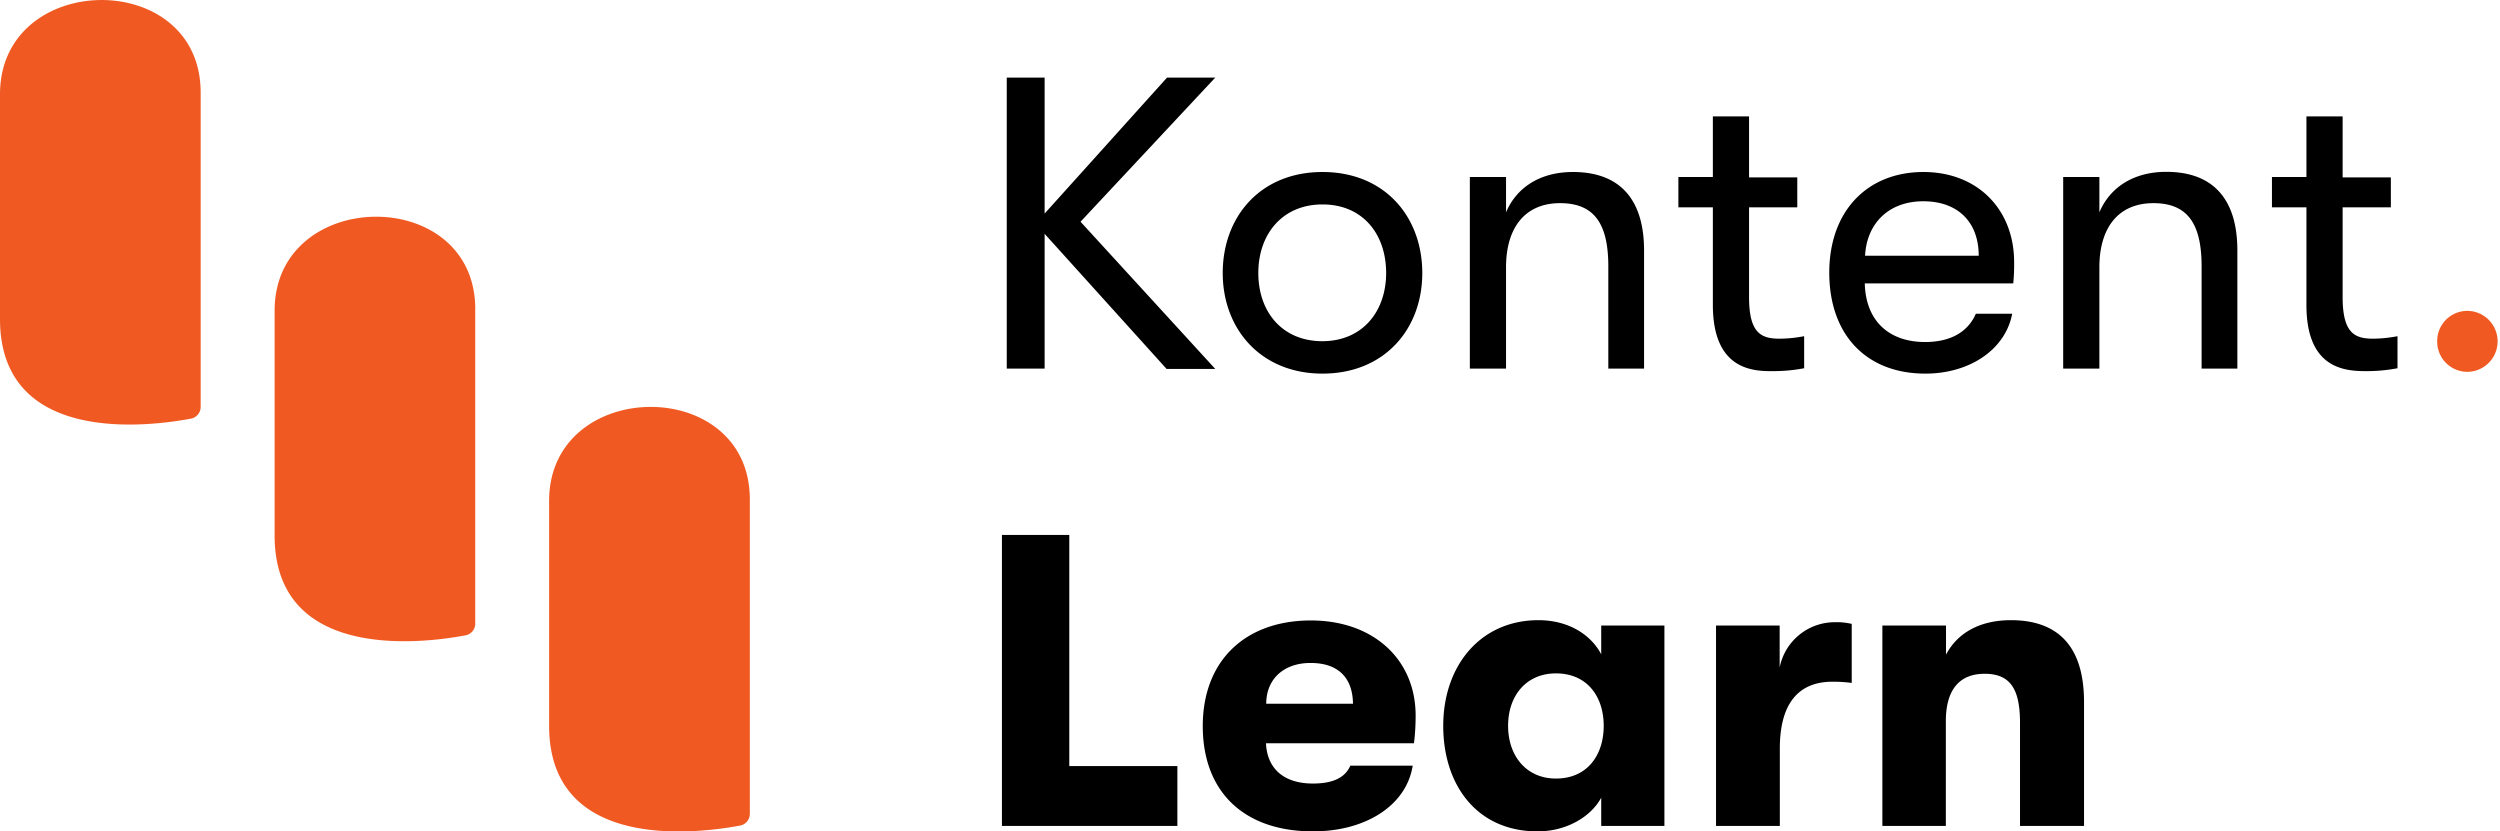 <svg id="Layer_1" data-name="Layer 1" xmlns="http://www.w3.org/2000/svg" viewBox="0 0 451 150" width="128" height="42.572"><defs><style>.cls-1{fill:#f05a22}</style></defs><path class="cls-1" d="M36.2 16.7v56.7a2.15 2.15 0 0 1-1.74 2.12C27.22 76.89 0 80.54 0 57.55V17c0-22.36 36.2-22.86 36.2-.3M85.73 55.79v56.71a2.14 2.14 0 0 1-1.73 2.11c-7.23 1.38-34.46 5-34.46-18V56.05c0-22.31 36.2-22.81 36.2-.26M135.27 90.1v56.71a2.15 2.15 0 0 1-1.75 2.12c-7.23 1.37-34.46 5-34.46-18V90.36c0-22.31 36.21-22.81 36.21-.26"/><path d="m194.93 40 24.3 26.55h-8.78l-22-24.37V66.5h-6.83V14h6.83v24.53L210.53 14h8.7ZM220.58 49.25c0-10.12 6.75-18.22 18-18.22s18 8.1 18 18.22-6.82 18.15-18 18.15-18-8.1-18-18.15Zm29.48 0c0-7-4.2-12.37-11.48-12.37S227 42.28 227 49.25s4.28 12.3 11.55 12.3 11.51-5.4 11.51-12.3ZM265.16 31.93h6.53v6.37c1.87-4.42 6.07-7.27 12.07-7.27 8.48 0 12.83 4.95 12.83 14.17v21.3h-6.45V48.05c0-7.72-2.55-11.4-8.7-11.4-6.45 0-9.75 4.58-9.75 11.55v18.3h-6.53ZM325.47 60.65v5.78a29.53 29.53 0 0 1-5.85.52C315.57 67 309 66.2 309 55V37.4h-6.22v-5.47H309V21h6.53v11h8.7v5.4h-8.7v16.2c0 6.6 2.25 7.5 5.55 7.5a24.65 24.65 0 0 0 4.39-.45ZM363.19 51.13h-26.78c.15 6.67 4.28 10.57 10.88 10.57 4.57 0 7.72-1.8 9.15-5.1H363c-1.2 6.38-7.57 10.8-15.67 10.8-10.69 0-17.33-7.05-17.33-18.22 0-11 6.75-18.15 17-18.15 9.75 0 16.35 6.75 16.35 16.27a35.35 35.35 0 0 1-.16 3.83Zm-6.23-5c0-6.07-3.75-9.82-10-9.82s-10.2 4-10.5 9.82ZM372.2 31.93h6.53v6.37c1.87-4.42 6.07-7.3 12.07-7.3 8.47 0 12.82 4.95 12.82 14.17V66.5h-6.45V48.05c0-7.72-2.55-11.4-8.69-11.4-6.45 0-9.75 4.58-9.75 11.55v18.3h-6.53ZM432.51 60.65v5.78a29.53 29.53 0 0 1-5.85.52c-4.05 0-10.58-.75-10.58-11.92V37.4h-6.22v-5.47h6.22V21h6.53v11h8.7v5.4h-8.7v16.2c0 6.6 2.25 7.5 5.55 7.5a24.65 24.65 0 0 0 4.35-.45Z"/><path class="cls-1" d="M439.67 61.55a5.44 5.44 0 0 1 5.4-5.47 5.48 5.48 0 1 1 0 11 5.45 5.45 0 0 1-5.4-5.53Z"/><path d="M180.75 96.5h12.15v41.7h19.5V149h-31.65ZM255.08 134.08h-26.7c.22 4.72 3.37 7.27 8.47 7.27 3.53 0 5.78-1 6.75-3.22h11.25c-1.12 7.12-8.4 11.85-18 11.85-12.3 0-19.87-7-19.87-19 0-11.85 7.72-19.05 19.5-19.05 11.25 0 18.9 7 18.9 17.17a40.19 40.19 0 0 1-.3 4.98Zm-11-7.13c-.07-4.8-2.77-7.35-7.65-7.35s-8 2.93-8 7.35ZM260.36 130.93c0-10.8 6.68-19.05 17.18-19.05 5.25 0 9.37 2.47 11.32 6.15v-5.18h11.4V149h-11.4v-5.1c-1.95 3.6-6.45 6.08-11.47 6.08-10.8.02-17.03-8.18-17.03-19.05Zm28.95 0c0-5.18-2.92-9.45-8.62-9.45-5.33 0-8.63 4-8.63 9.45s3.3 9.52 8.63 9.52c5.7 0 8.62-4.27 8.62-9.52ZM309.57 112.85h11.48v7.58a10.12 10.12 0 0 1 10-8.18 11.41 11.41 0 0 1 3 .3v10.65a25.76 25.76 0 0 0-3.45-.22c-6.22 0-9.52 4-9.52 12.07V149h-11.51ZM339.58 112.85h11.48v5.25c2.1-4 6.22-6.22 11.7-6.22 8.77 0 13.2 5 13.2 14.77V149h-11.55v-18.6c0-6.07-1.73-8.85-6.38-8.85s-7 3-7 8.55V149h-11.45Z"/></svg>